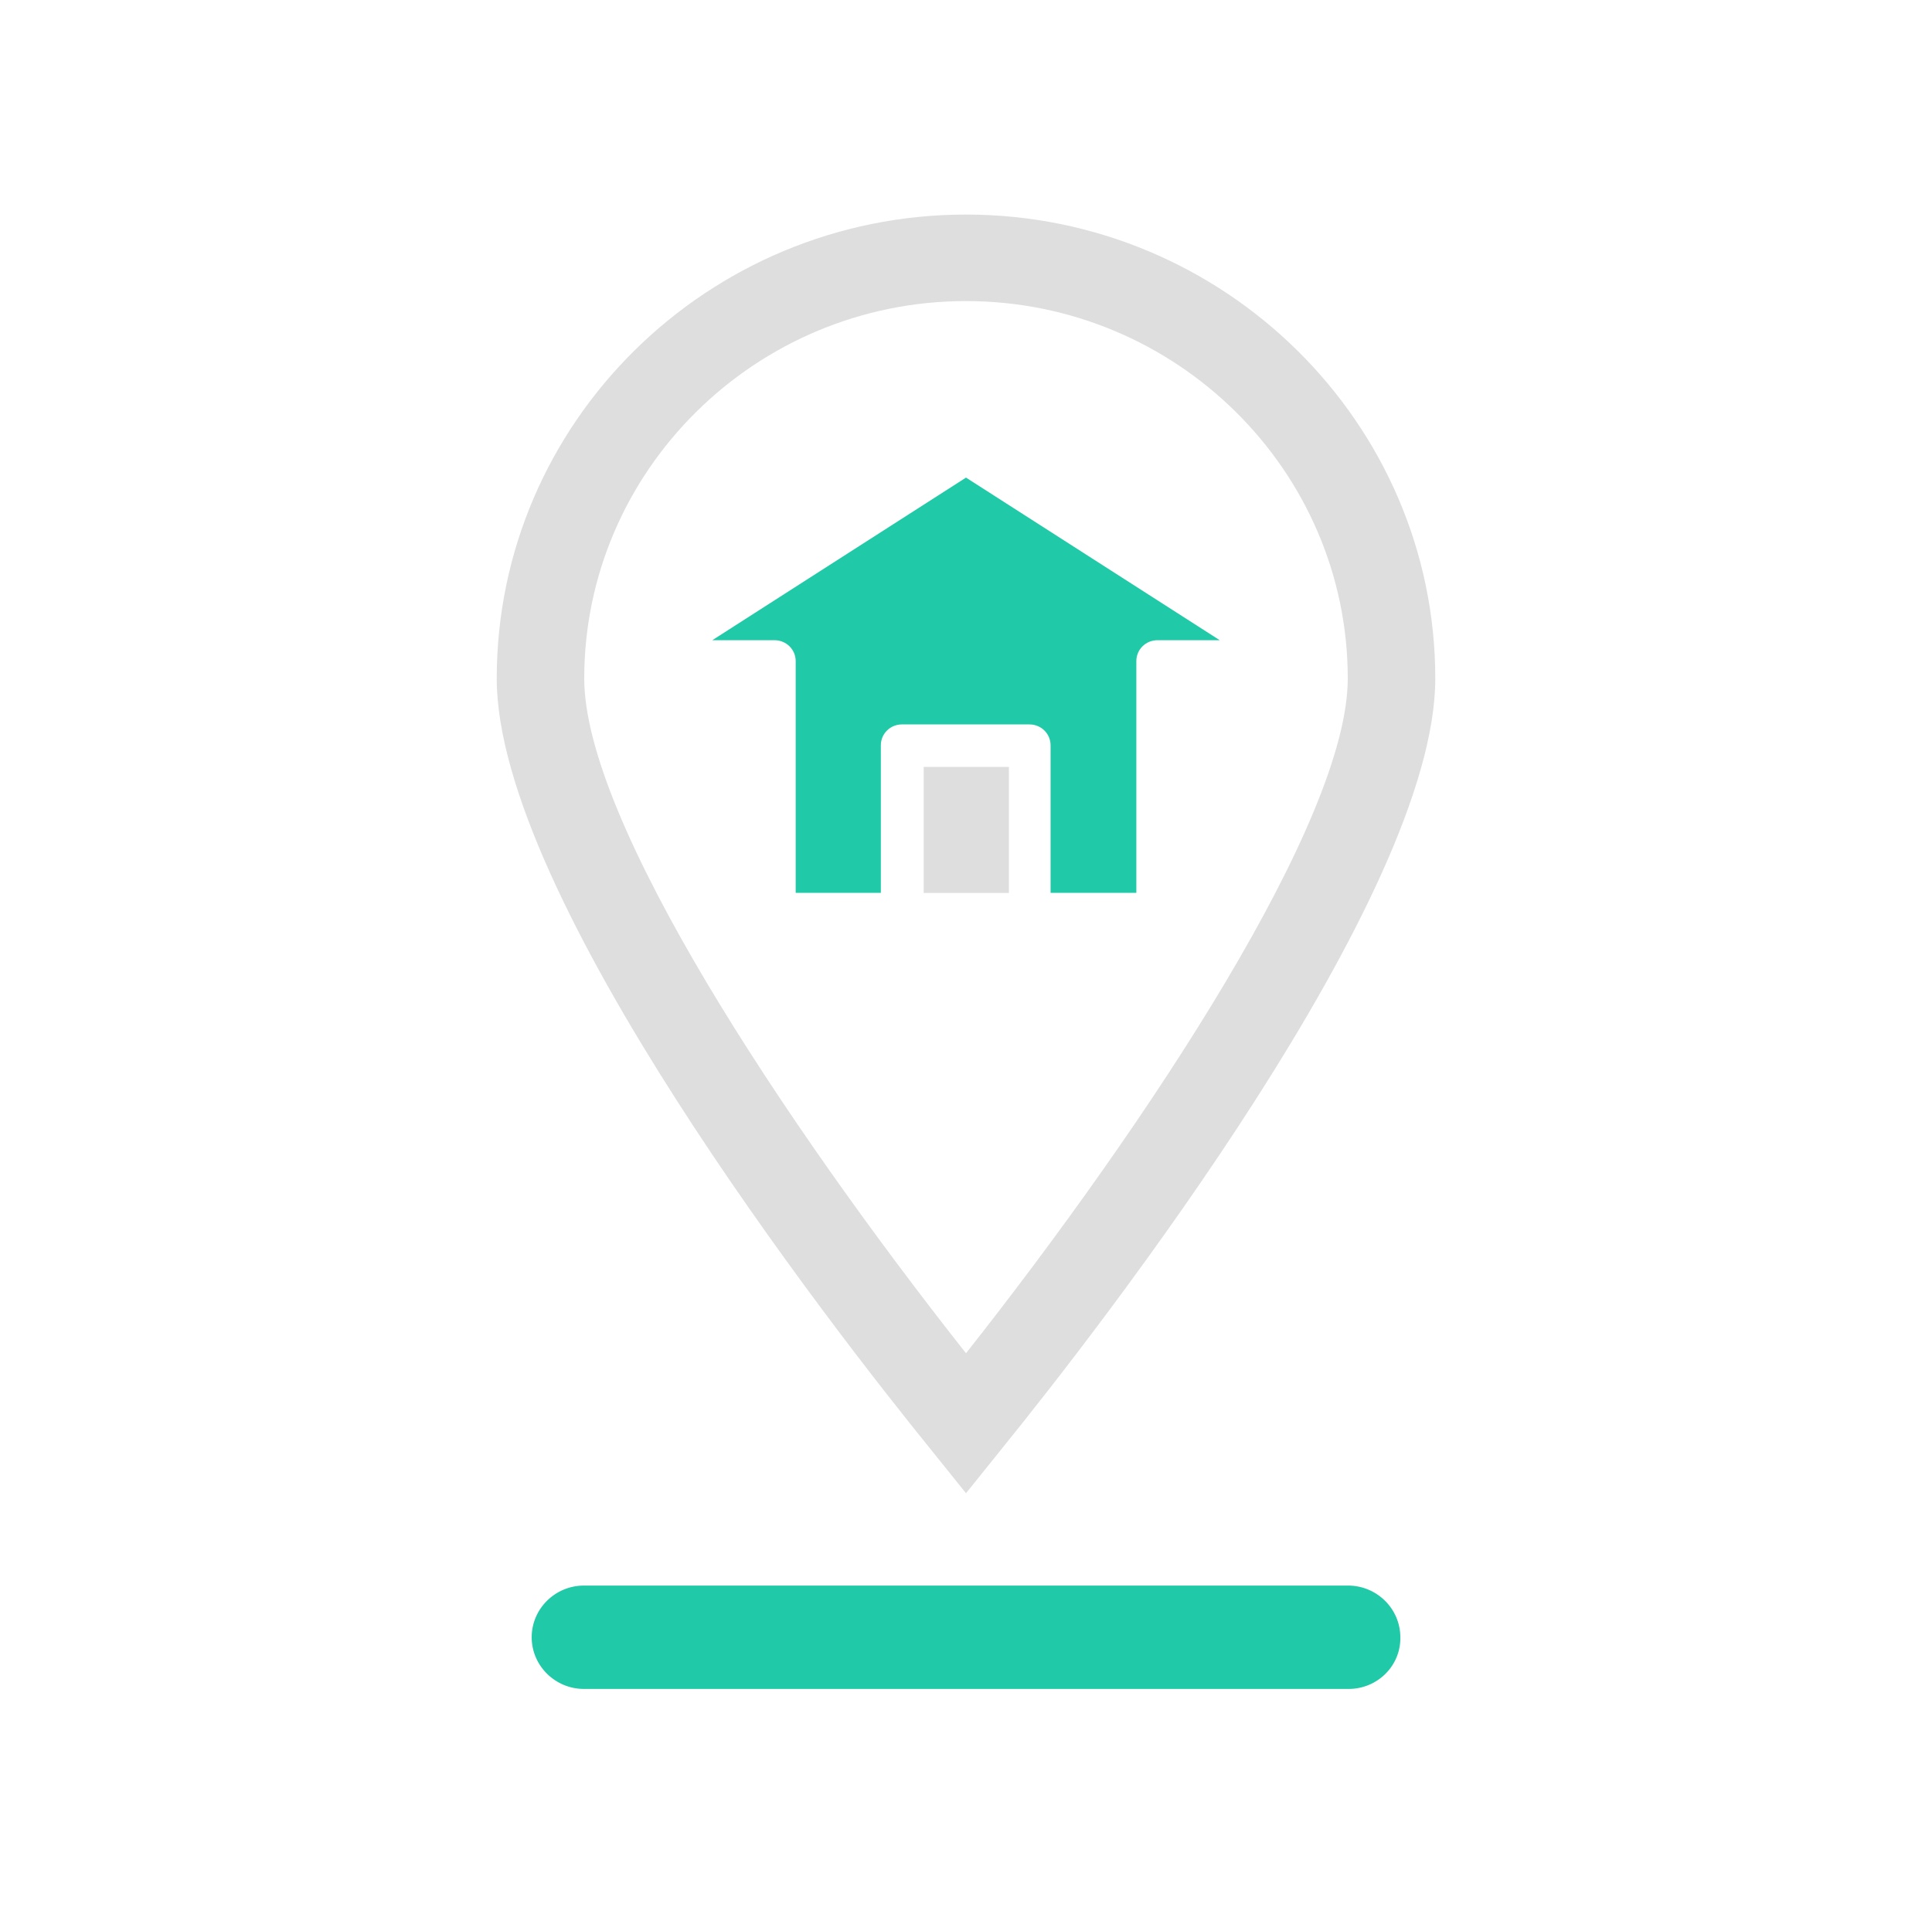<svg width="90" height="89" viewBox="0 0 90 89" fill="none" xmlns="http://www.w3.org/2000/svg">
<path d="M45 69.574L43.413 67.599C38.653 61.728 23.14 41.787 23.14 31.614C23.14 19.683 32.962 9.997 45 9.997C57.039 9.997 66.861 19.71 66.861 31.614C66.861 41.76 51.348 61.728 46.587 67.599L45 69.574ZM45 14.028C35.205 14.028 27.216 21.928 27.216 31.614C27.216 38.243 36.464 52.231 45 63.053C53.537 52.231 62.784 38.216 62.784 31.614C62.784 21.928 54.795 14.028 45 14.028Z" fill="#DEDEDE"/>
<path d="M62.825 78.692H27.203C25.862 78.692 24.768 77.61 24.768 76.284C24.768 74.958 25.862 73.876 27.203 73.876H62.797C64.138 73.876 65.233 74.958 65.233 76.284C65.26 77.61 64.166 78.692 62.825 78.692Z" fill="#20C9A7"/>
<path d="M43.03 35.733H46.998V41.605H43.03V35.733Z" fill="#DEDEDE"/>
<path d="M37.066 30.803V41.598H41.033V34.726C41.033 34.185 41.471 33.752 42.018 33.752H47.955C48.502 33.752 48.94 34.185 48.94 34.726V41.598H52.935V30.803C52.935 30.262 53.372 29.829 53.919 29.829H56.82L45 22.253L33.181 29.829H36.081C36.628 29.829 37.066 30.262 37.066 30.803Z" fill="#20C9A7"/>
</svg>
